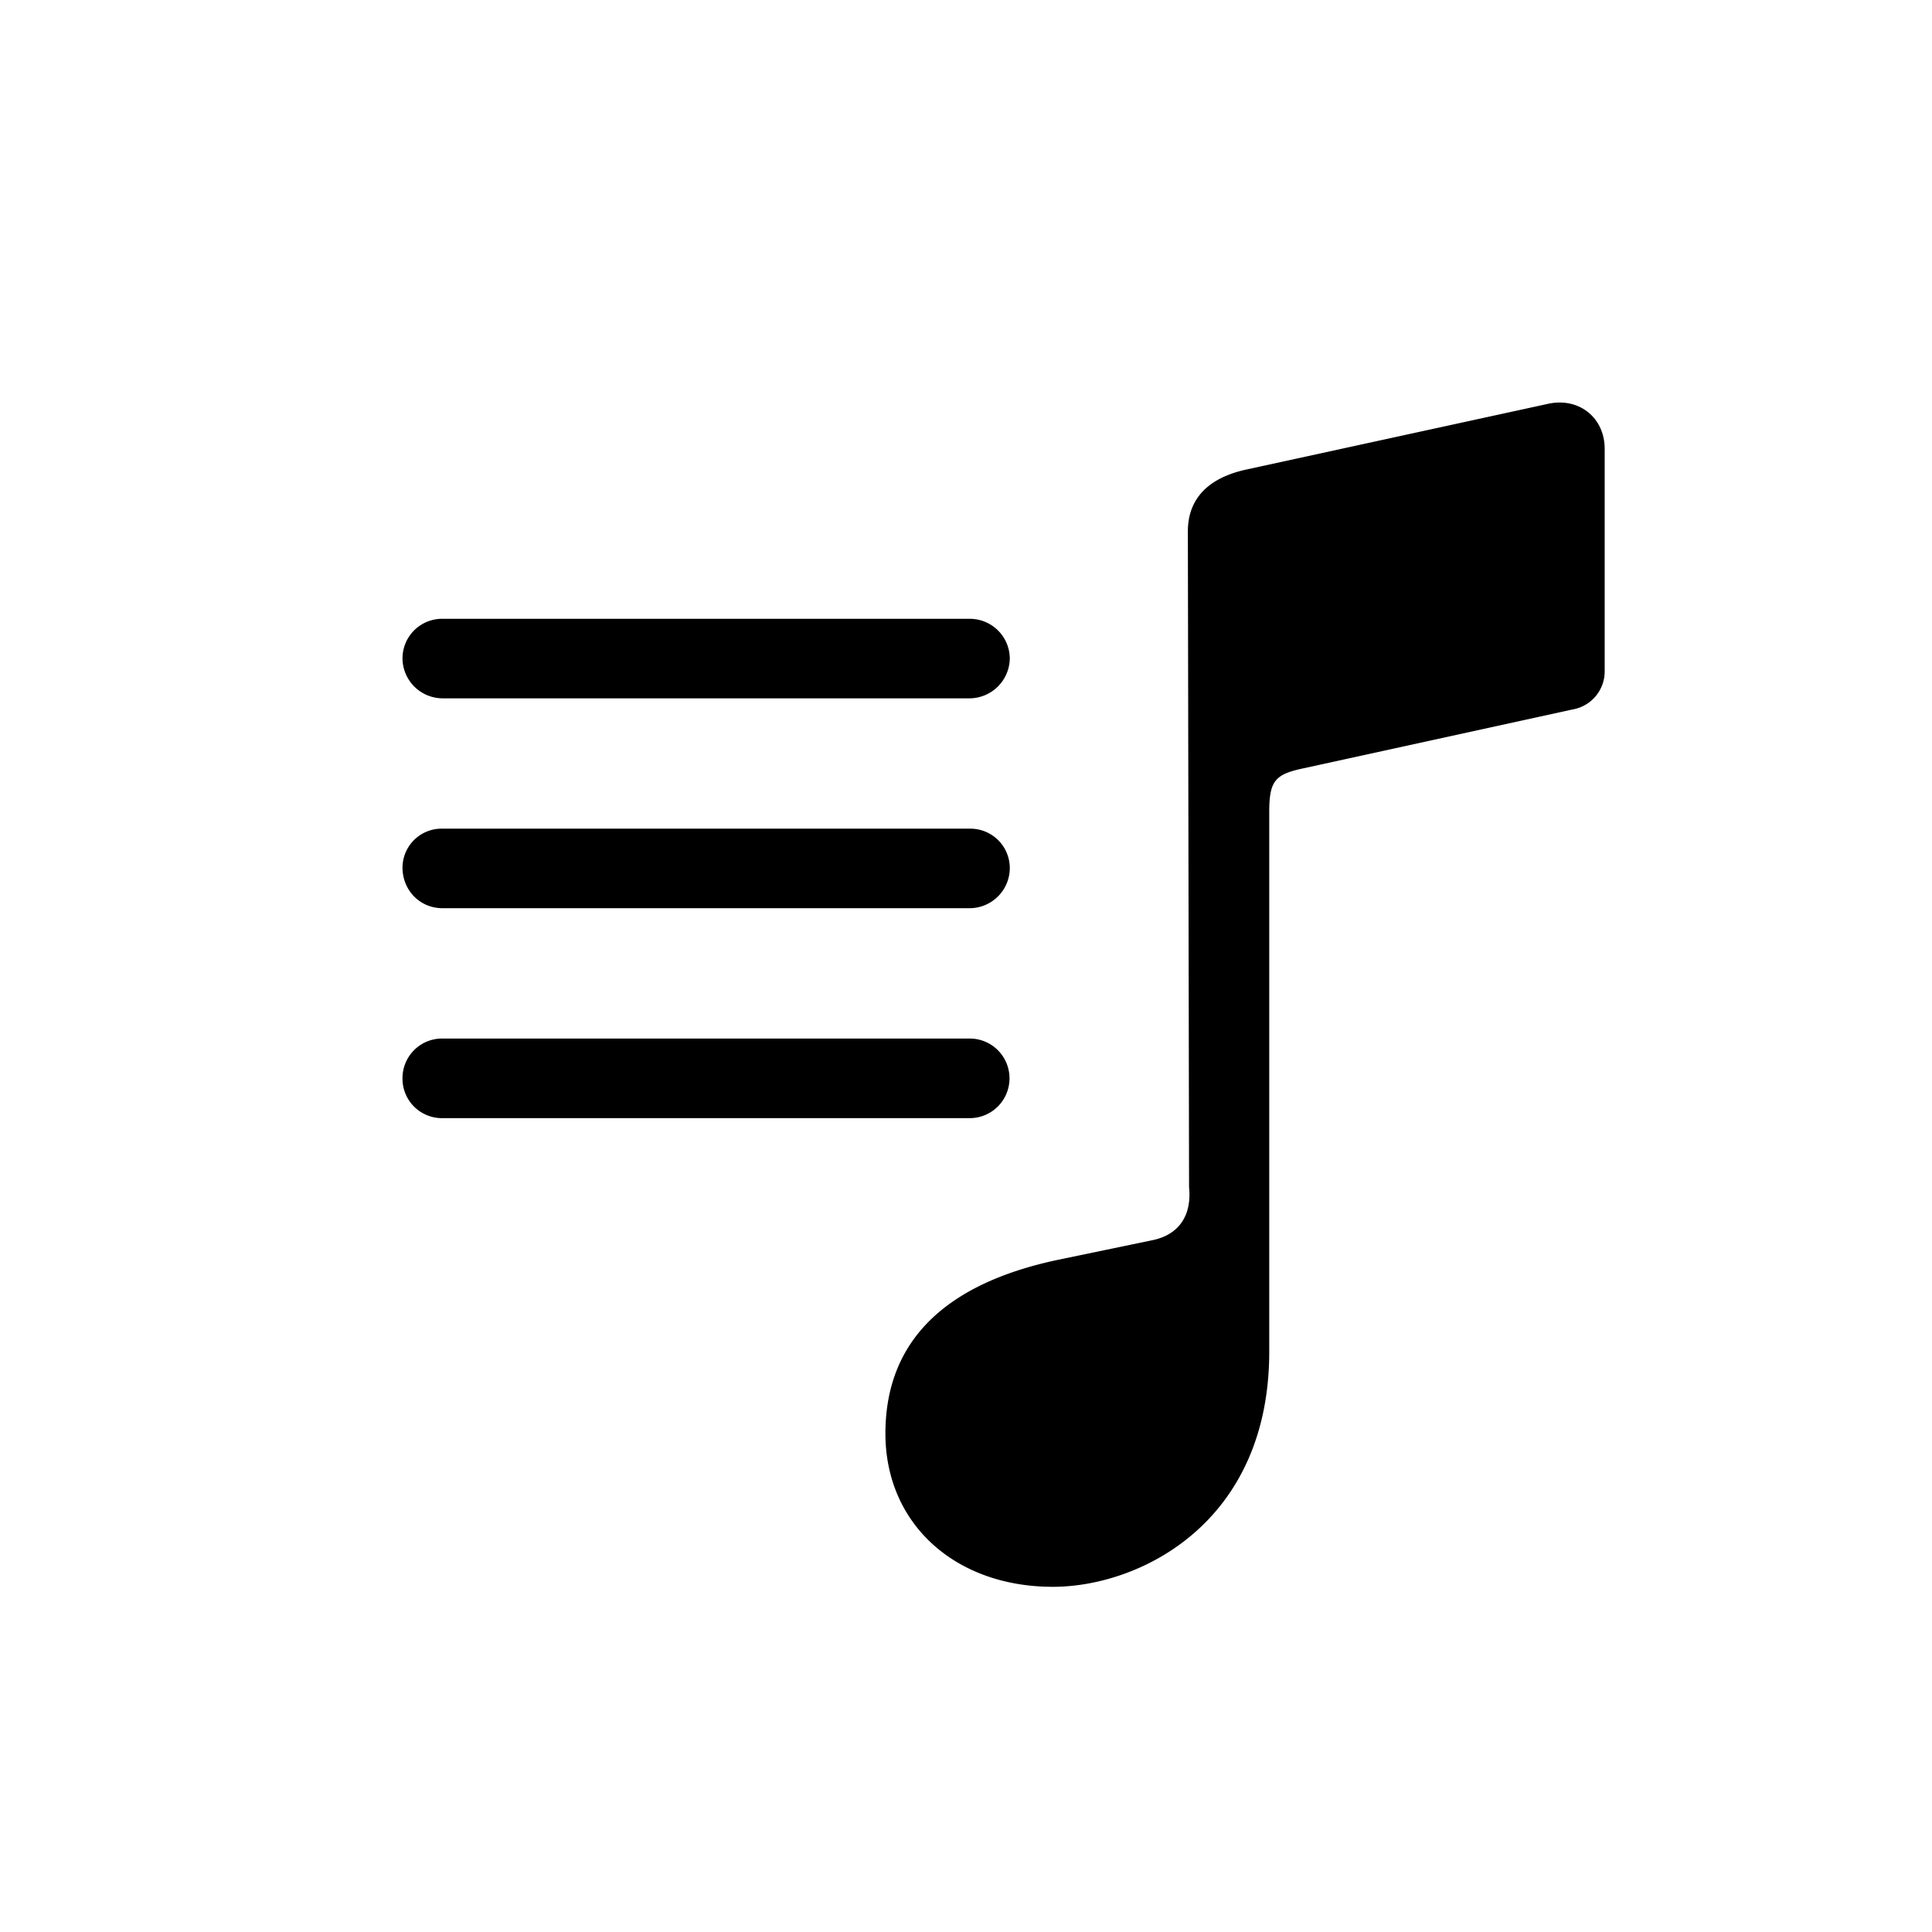 <svg width="24" height="24" viewBox="0 0 24 24" xmlns="http://www.w3.org/2000/svg" aria-hidden="true"><path d="M13.079 19.712c1.076 0 2.688-.79 2.688-2.922v-6.702c0-.388.073-.468.417-.542l3.347-.732a.48.48 0 0 0 .403-.483V5.577c0-.388-.315-.637-.688-.564l-3.765.82c-.469.103-.725.359-.725.77l.015 8.144c.036.359-.132.593-.455.659l-1.164.242c-1.465.307-2.153 1.054-2.153 2.16 0 1.12.864 1.904 2.08 1.904zM12.046 8.675a.503.503 0 0 0 .498-.498.497.497 0 0 0-.498-.49H5.498a.492.492 0 0 0-.498.49.5.5 0 0 0 .498.498h6.548zm0 2.607a.5.5 0 0 0 .498-.505.49.49 0 0 0-.498-.483H5.498a.486.486 0 0 0-.498.483c0 .278.212.505.498.505h6.548zm0 2.608a.494.494 0 1 0 0-.989H5.498a.492.492 0 0 0-.498.49.49.49 0 0 0 .498.499h6.548z"/></svg>